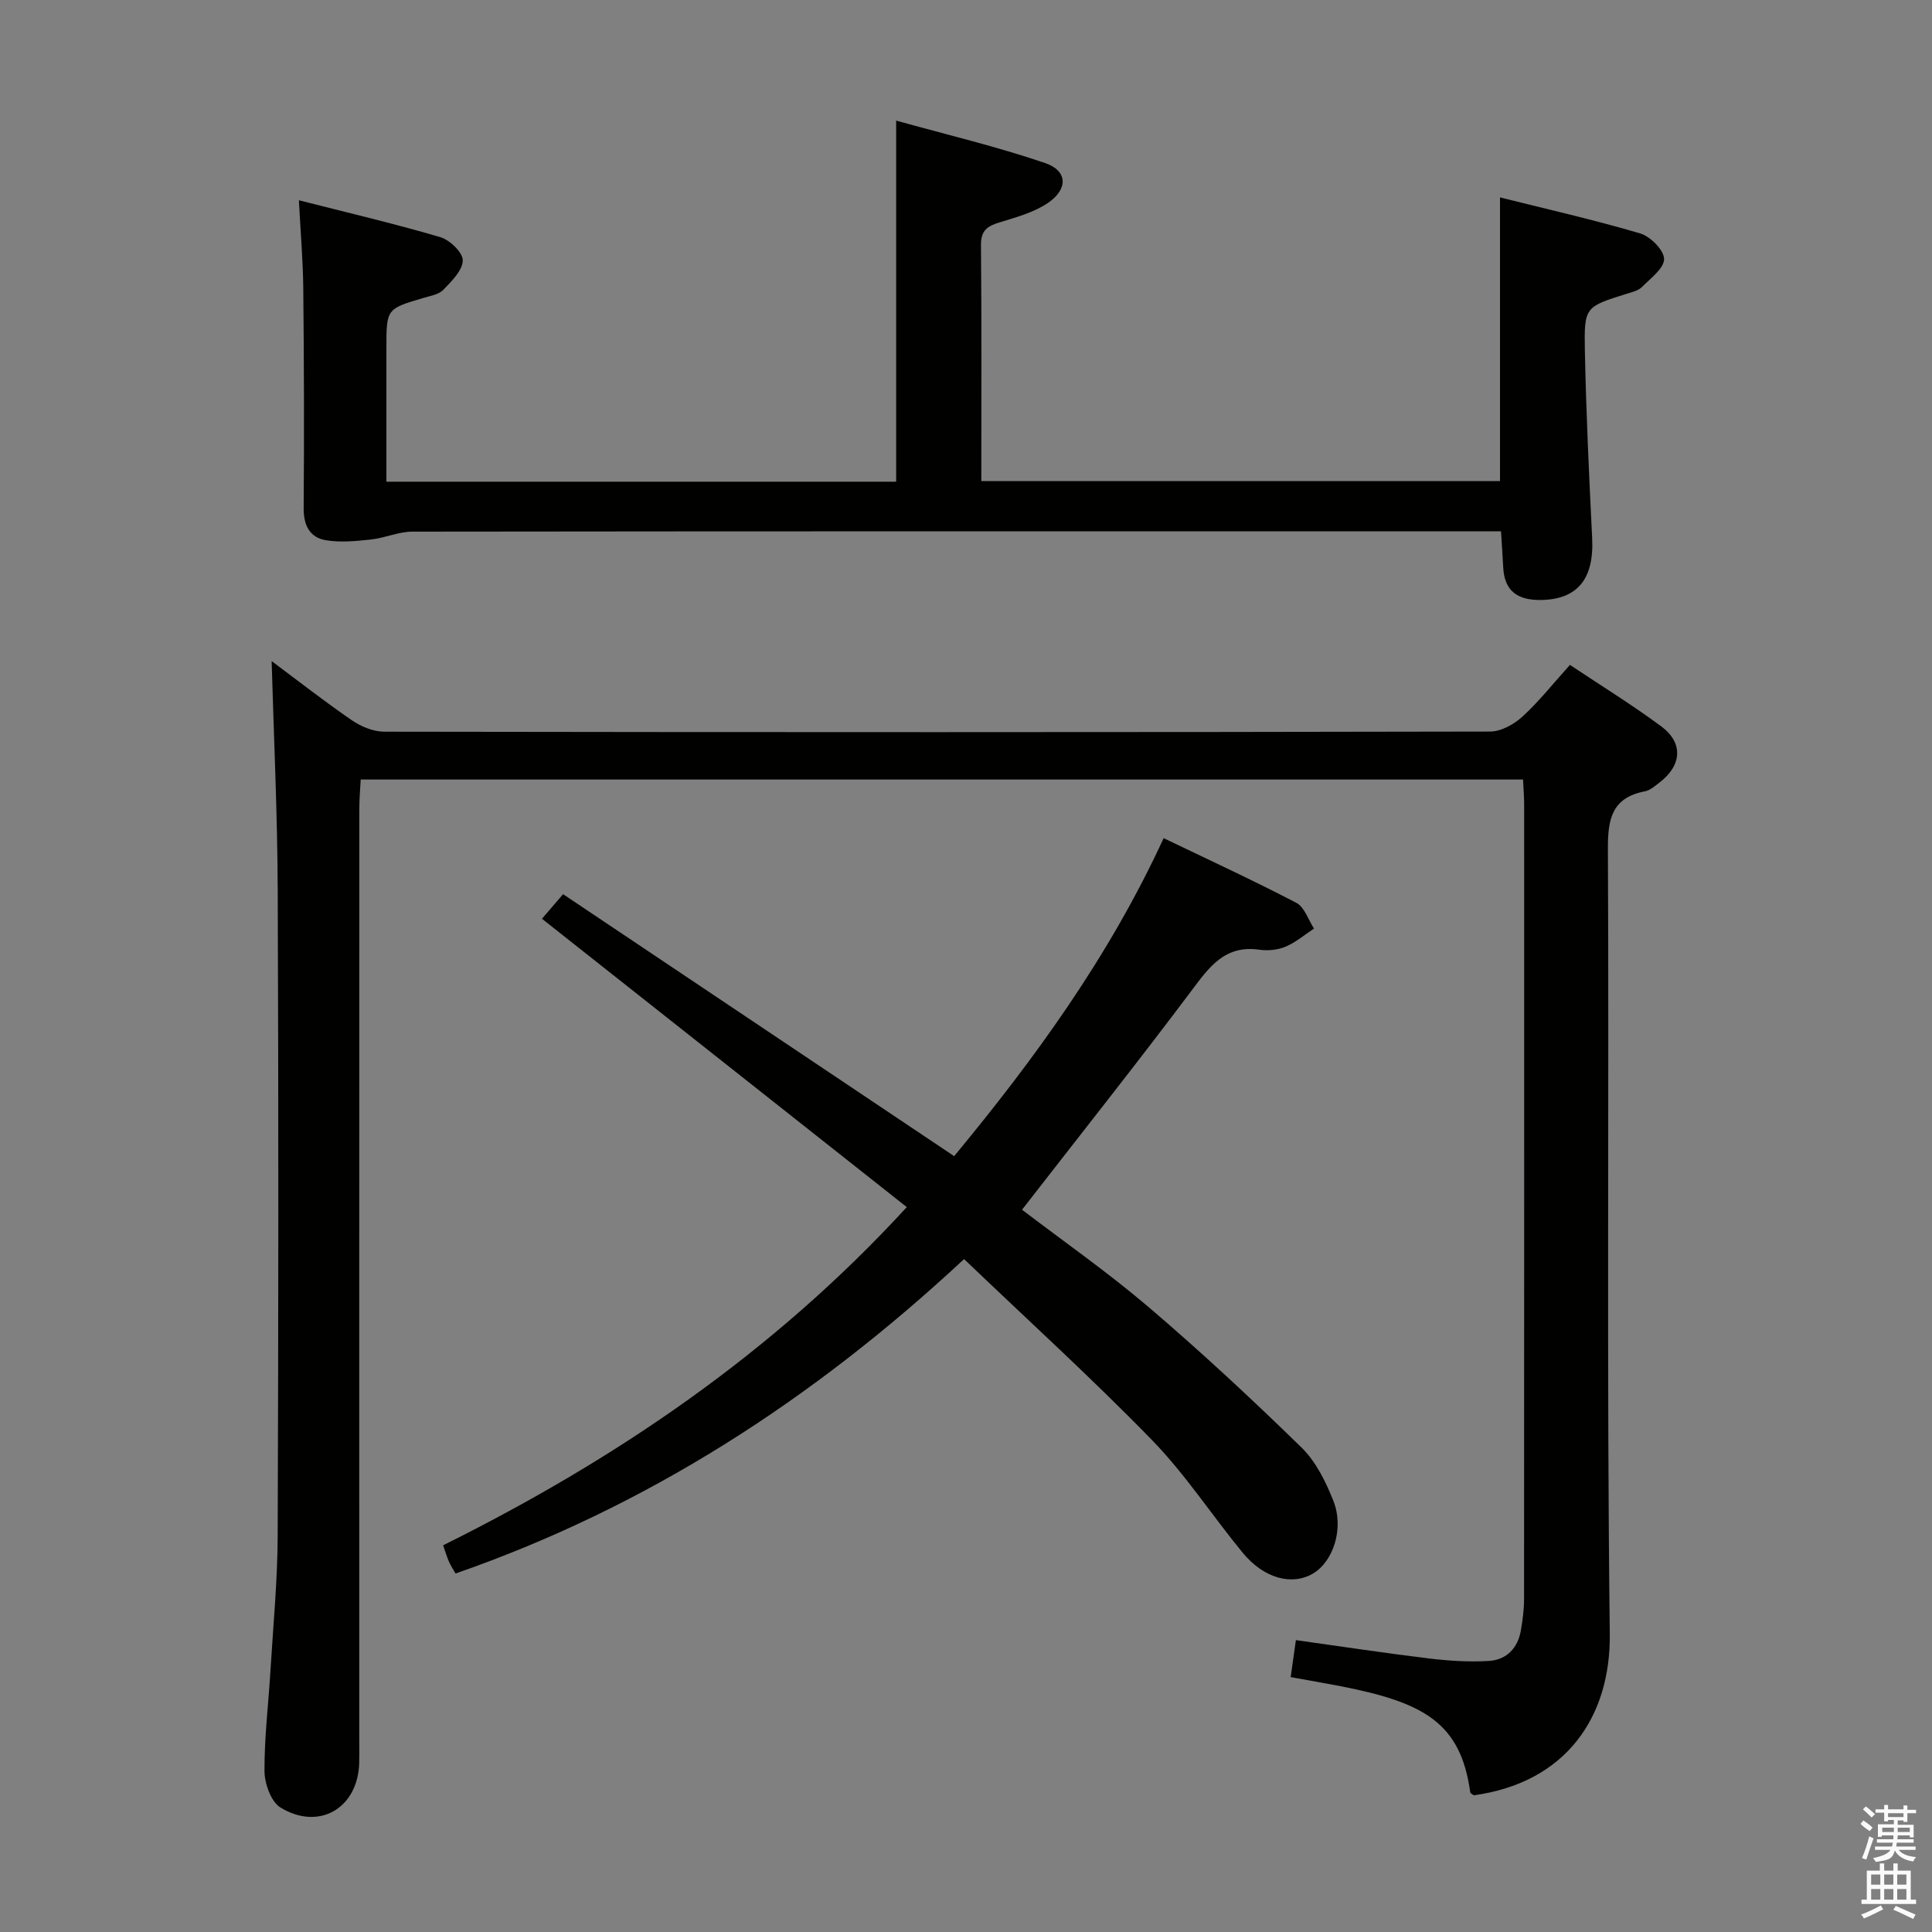 <svg enable-background="new 0 0 400 400" viewBox="0 0 400 400" xmlns="http://www.w3.org/2000/svg"><rect x="0" y="0" width="400" height="400" fill="#808080" stroke="none"/><path d="m385.2 377.6.6-.7c.6.4 1.3.9 1.9 1.5l-.6.7c-.8-.5-1.4-1-1.9-1.5zm.3 7.1c.6-1.4 1.1-2.9 1.5-4.5.3.1.6.3.9.4-.5 1.4-1 2.9-1.5 4.4zm.2-10.1.6-.6c.7.5 1.3 1.1 1.9 1.6l-.7.7c-.6-.6-1.2-1.2-1.8-1.7zm8.4-.8h.8v.9h1.8v.7h-1.8v1.8h-.8v-.3h-1.2v.9h3.3v2.6h-.8v-.4h-2.5c0 .3 0 .6-.1.8h3.4v.7h-3.5c0 .3-.1.6-.1.8h4v.7h-3.5c.7.9 1.9 1.3 3.6 1.5-.2.2-.4.5-.6.9-1.9-.3-3.2-1.1-3.8-2.3-.5 2.1-1.8 2-3.9 2.4-.2-.3-.4-.5-.6-.8 1.9-.4 3.1-.9 3.6-1.7h-3.2v-.7h3.5c.1-.2.1-.5.2-.8h-3.3v-.7h3.4c0-.2 0-.5 0-.8h-2.4v.3h-.8v-2.6h3.3v-.9h-1.2v.3h-.8v-1.8h-1.8v-.7h1.8v-.9h.8v.9h3.2zm-4.4 5.5h2.4c0-.3 0-.6 0-.9h-2.4zm1.2-3.1h3.2v-.8h-3.2zm4.4 2.2h-2.4v.9h2.5v-.9z" fill="#fafafb"/><path d="m389.2 385.8h.9v1.5h1.9v-1.5h.9v1.5h2.7v6h1.1v.9h-11.3v-.9h1.1v-6h2.7zm.2 8.7.5.8c-1.2.6-2.5 1.3-4 1.9-.2-.3-.3-.6-.6-.8 1.6-.6 3-1.3 4.1-1.9zm-2-4.3h1.9v-2.1h-1.9zm0 3.1h1.9v-2.2h-1.9zm2.7-3.1h1.9v-2.1h-1.9zm0 3.1h1.9v-2.2h-1.9zm2.4 1.3c1.4.6 2.7 1.2 4.1 1.8l-.5.9c-1.5-.7-2.8-1.4-4.1-1.9zm2.2-6.5h-1.9v2.1h1.9zm-1.9 5.2h1.9v-2.2h-1.9z" fill="#fafafb"/><g fill="#010100"><path d="m56.24 136.87c5.11 3.81 10.72 8.2 16.57 12.23 1.9 1.31 4.46 2.38 6.71 2.39 76.32.12 152.65.13 228.97-.03 2.27 0 4.95-1.48 6.7-3.08 3.42-3.12 6.33-6.82 9.85-10.72 6.35 4.24 12.83 8.23 18.92 12.74 4.62 3.43 4.24 8.1-.4 11.63-.92.7-1.9 1.59-2.97 1.8-6.83 1.31-7.72 5.64-7.69 11.92.26 54.16-.27 108.33.39 162.48.21 17.25-9.06 30.84-28.16 33.47-.25-.2-.69-.39-.73-.62-1.99-14.42-9.6-18.59-26.73-21.95-3.39-.66-6.8-1.24-10.45-1.9.37-2.59.68-4.82 1.08-7.66 9.31 1.3 18.44 2.69 27.6 3.8 4.08.49 8.26.76 12.35.51 3.67-.22 6.02-2.66 6.64-6.38.36-2.12.65-4.28.65-6.42.03-54.83.03-109.65.02-164.48 0-1.64-.14-3.27-.23-5.21-80.2 0-160.11 0-240.65 0-.1 1.98-.29 4.06-.29 6.13-.02 64.33-.01 128.65-.01 192.98 0 1.5.03 3-.01 4.5-.26 9.33-8.28 14.12-16.3 9.23-1.96-1.2-3.29-4.94-3.31-7.52-.04-6.96.82-13.93 1.24-20.9.56-9.29 1.46-18.58 1.49-27.88.16-44.33.19-88.66.01-132.99-.04-16.07-.81-32.14-1.26-48.07z"/><path d="m310.77 110c-2.35 0-4.16 0-5.98 0-73.14 0-146.28-.02-219.42.07-2.85 0-5.68 1.32-8.57 1.63-3.11.33-6.34.66-9.37.14-3.32-.57-4.59-3.09-4.56-6.66.12-15.16.07-30.32-.08-45.48-.06-5.78-.56-11.55-.91-18.24 10.2 2.6 19.82 4.85 29.29 7.64 1.96.58 4.67 3.19 4.64 4.82-.04 2.08-2.31 4.3-4.02 6.08-.94.98-2.68 1.25-4.11 1.68-7.67 2.27-7.68 2.25-7.68 10.43v27.62h105.54c0-24.44 0-48.95 0-74.76 10.41 2.9 20.8 5.36 30.85 8.79 4.65 1.59 4.8 5.38.58 8.25-2.91 1.98-6.58 2.97-10.02 4.03-2.51.77-3.88 1.66-3.85 4.68.15 16.16.07 32.31.07 48.88h107.39c0-19.21 0-38.58 0-58.73 9.63 2.41 19.4 4.62 29 7.45 2.11.62 4.92 3.42 4.97 5.28.05 1.91-2.78 4.01-4.57 5.81-.76.77-2.06 1.07-3.16 1.41-8.57 2.69-8.85 2.68-8.67 11.73.26 12.97.87 25.93 1.51 38.89.42 8.44-3.07 12.68-10.6 12.78-4.83.06-7.57-1.81-7.82-6.8-.12-2.29-.28-4.59-.45-7.42z"/><path d="m187.74 249.92c-25.47-20.13-50.39-39.83-75.53-59.7 1.1-1.28 2.37-2.76 4.37-5.09 26.86 17.99 53.61 35.91 80.97 54.24 16.62-20.1 32.02-41.2 43.37-65.84 9.4 4.52 18.55 8.74 27.47 13.39 1.69.88 2.47 3.51 3.66 5.33-1.95 1.28-3.78 2.86-5.89 3.75-1.62.68-3.65.88-5.41.63-7.16-1.04-10.41 3.6-14.11 8.54-11.37 15.14-23.15 29.98-35.04 45.29 8.48 6.47 17.76 12.95 26.33 20.26 10.86 9.27 21.33 19.02 31.55 28.99 2.97 2.9 5 7.06 6.57 11 2.28 5.73-.01 12.62-4.25 15.1-4.35 2.53-10.15.98-14.52-4.34-6.34-7.71-11.84-16.19-18.76-23.31-12.5-12.84-25.79-24.92-38.92-37.48-31.12 28.98-65.48 51.26-105.29 65.1-.41-.73-.94-1.54-1.34-2.42-.41-.91-.68-1.87-1.23-3.42 35.62-17.7 68.22-39.74 96-70.02z"/></g></svg>